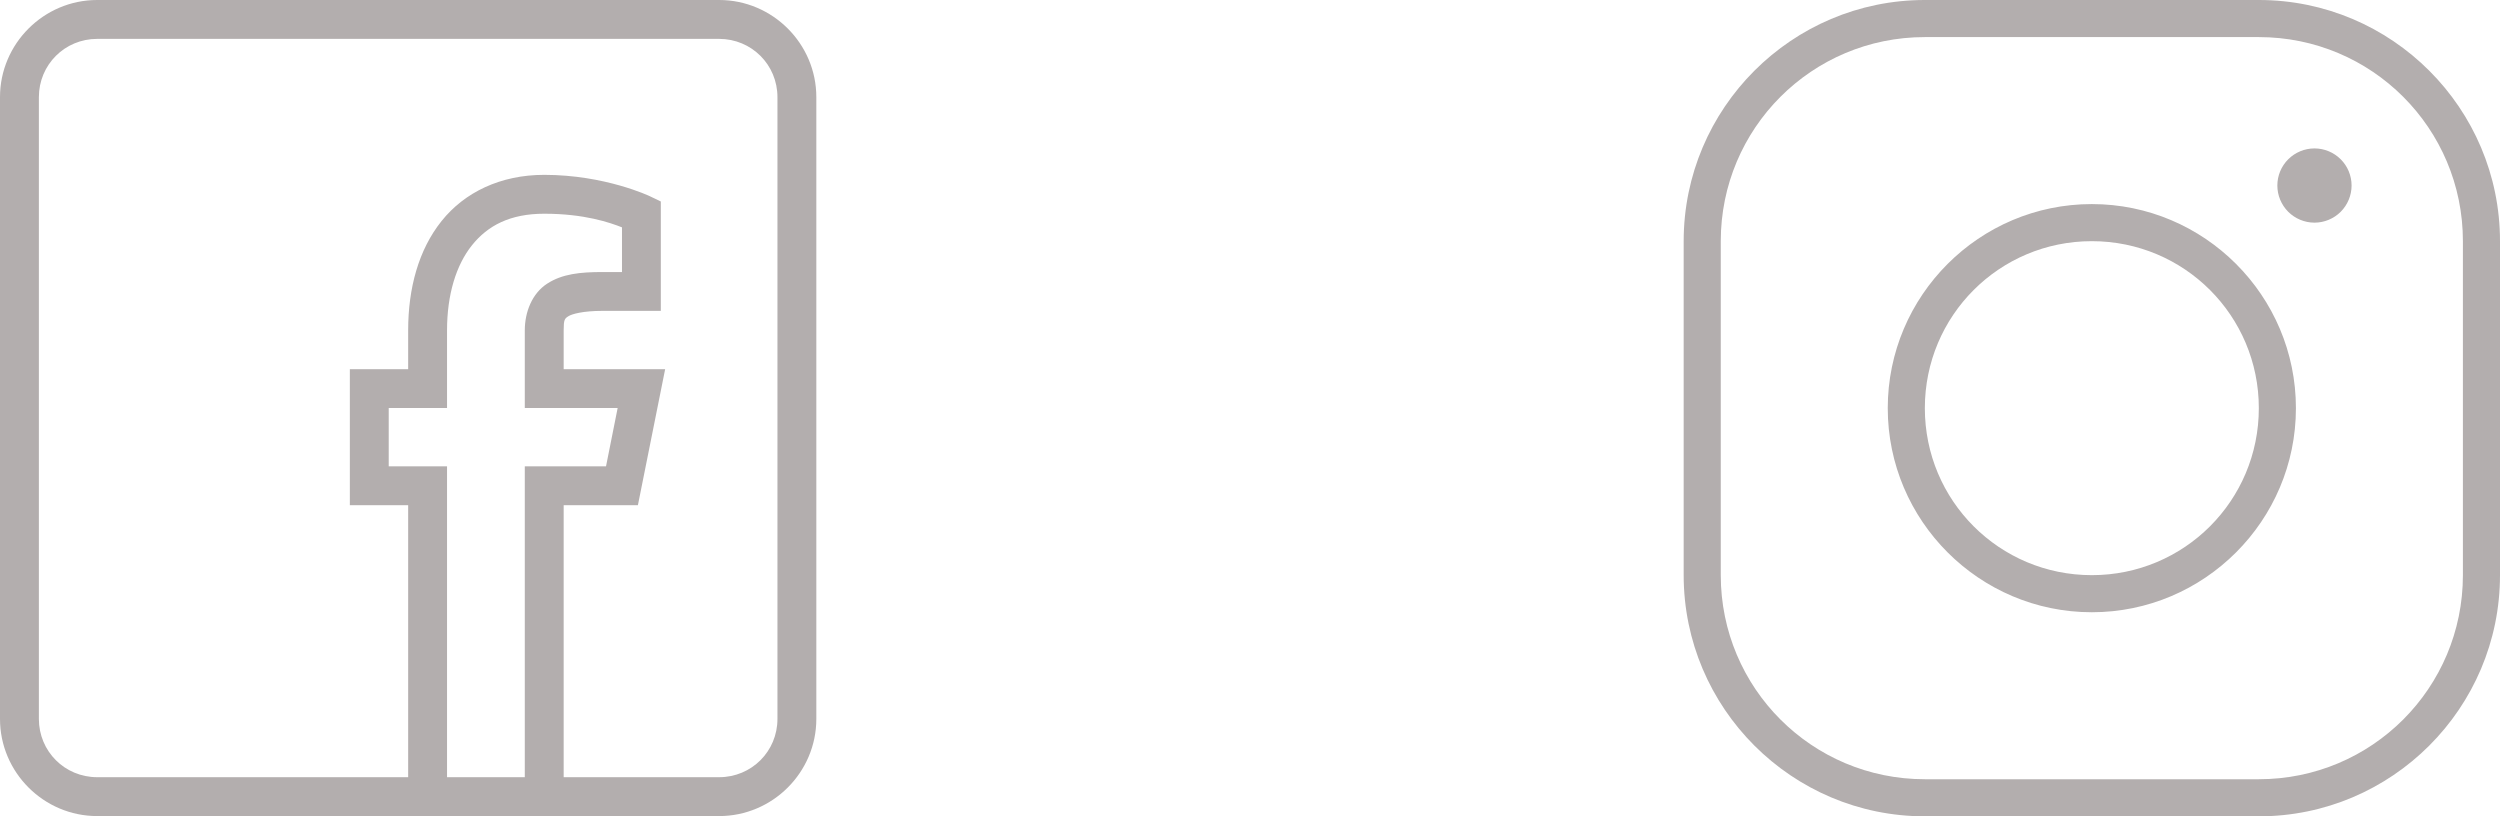 <svg width="49" height="16" viewBox="0 0 49 16" fill="none" xmlns="http://www.w3.org/2000/svg">
<path d="M37.727 0C35.121 0 33 2.121 33 4.727V11.273C33 13.879 35.121 16 37.727 16H44.273C46.879 16 49 13.879 49 11.273V4.727C49 2.121 46.879 0 44.273 0H37.727ZM37.727 0.727H44.273C46.486 0.727 48.273 2.514 48.273 4.727V11.273C48.273 13.486 46.486 15.273 44.273 15.273H37.727C35.514 15.273 33.727 13.486 33.727 11.273V4.727C33.727 2.514 35.514 0.727 37.727 0.727ZM45.364 2.909C45.171 2.909 44.986 2.986 44.849 3.122C44.713 3.258 44.636 3.443 44.636 3.636C44.636 3.829 44.713 4.014 44.849 4.151C44.986 4.287 45.171 4.364 45.364 4.364C45.556 4.364 45.742 4.287 45.878 4.151C46.014 4.014 46.091 3.829 46.091 3.636C46.091 3.443 46.014 3.258 45.878 3.122C45.742 2.986 45.556 2.909 45.364 2.909ZM41 4C38.795 4 37 5.795 37 8C37 10.205 38.795 12 41 12C43.205 12 45 10.205 45 8C45 5.795 43.205 4 41 4ZM41 4.727C42.812 4.727 44.273 6.188 44.273 8C44.273 9.812 42.812 11.273 41 11.273C39.188 11.273 37.727 9.812 37.727 8C37.727 6.188 39.188 4.727 41 4.727Z" fill="#B3AEAE"/>
<path d="M1.905 0C0.857 0 0 0.857 0 1.904V14.091C0 15.138 0.857 15.995 1.905 15.995H8.317C8.358 16.002 8.4 16.002 8.441 15.995H10.603C10.644 16.002 10.686 16.002 10.727 15.995H14.095C15.143 15.995 16 15.138 16 14.091V1.904C16 0.857 15.143 0 14.095 0H1.905ZM1.905 0.762H14.095C14.731 0.762 15.238 1.269 15.238 1.904V14.091C15.238 14.726 14.731 15.233 14.095 15.233H11.048V9.902H12.503L13.037 7.236H11.048V6.474C11.048 6.262 11.068 6.245 11.139 6.199C11.21 6.153 11.431 6.093 11.809 6.093H12.952V3.949L12.735 3.845C12.735 3.845 11.86 3.427 10.667 3.427C9.81 3.427 9.105 3.769 8.655 4.332C8.204 4.895 8 5.649 8 6.474V7.236H6.857V9.902H8V15.233H1.905C1.269 15.233 0.762 14.726 0.762 14.091V1.904C0.762 1.269 1.269 0.762 1.905 0.762ZM10.667 4.189C11.459 4.189 11.957 4.364 12.191 4.456V5.332H11.809C11.371 5.332 11.02 5.368 10.724 5.56C10.428 5.752 10.286 6.117 10.286 6.474V7.997H12.106L11.878 9.14H10.286V15.233H8.762V9.14H7.619V7.997H8.762V6.474C8.762 5.776 8.939 5.197 9.25 4.808C9.561 4.419 10 4.189 10.667 4.189Z" fill="#B3AEAE"/>
</svg>
